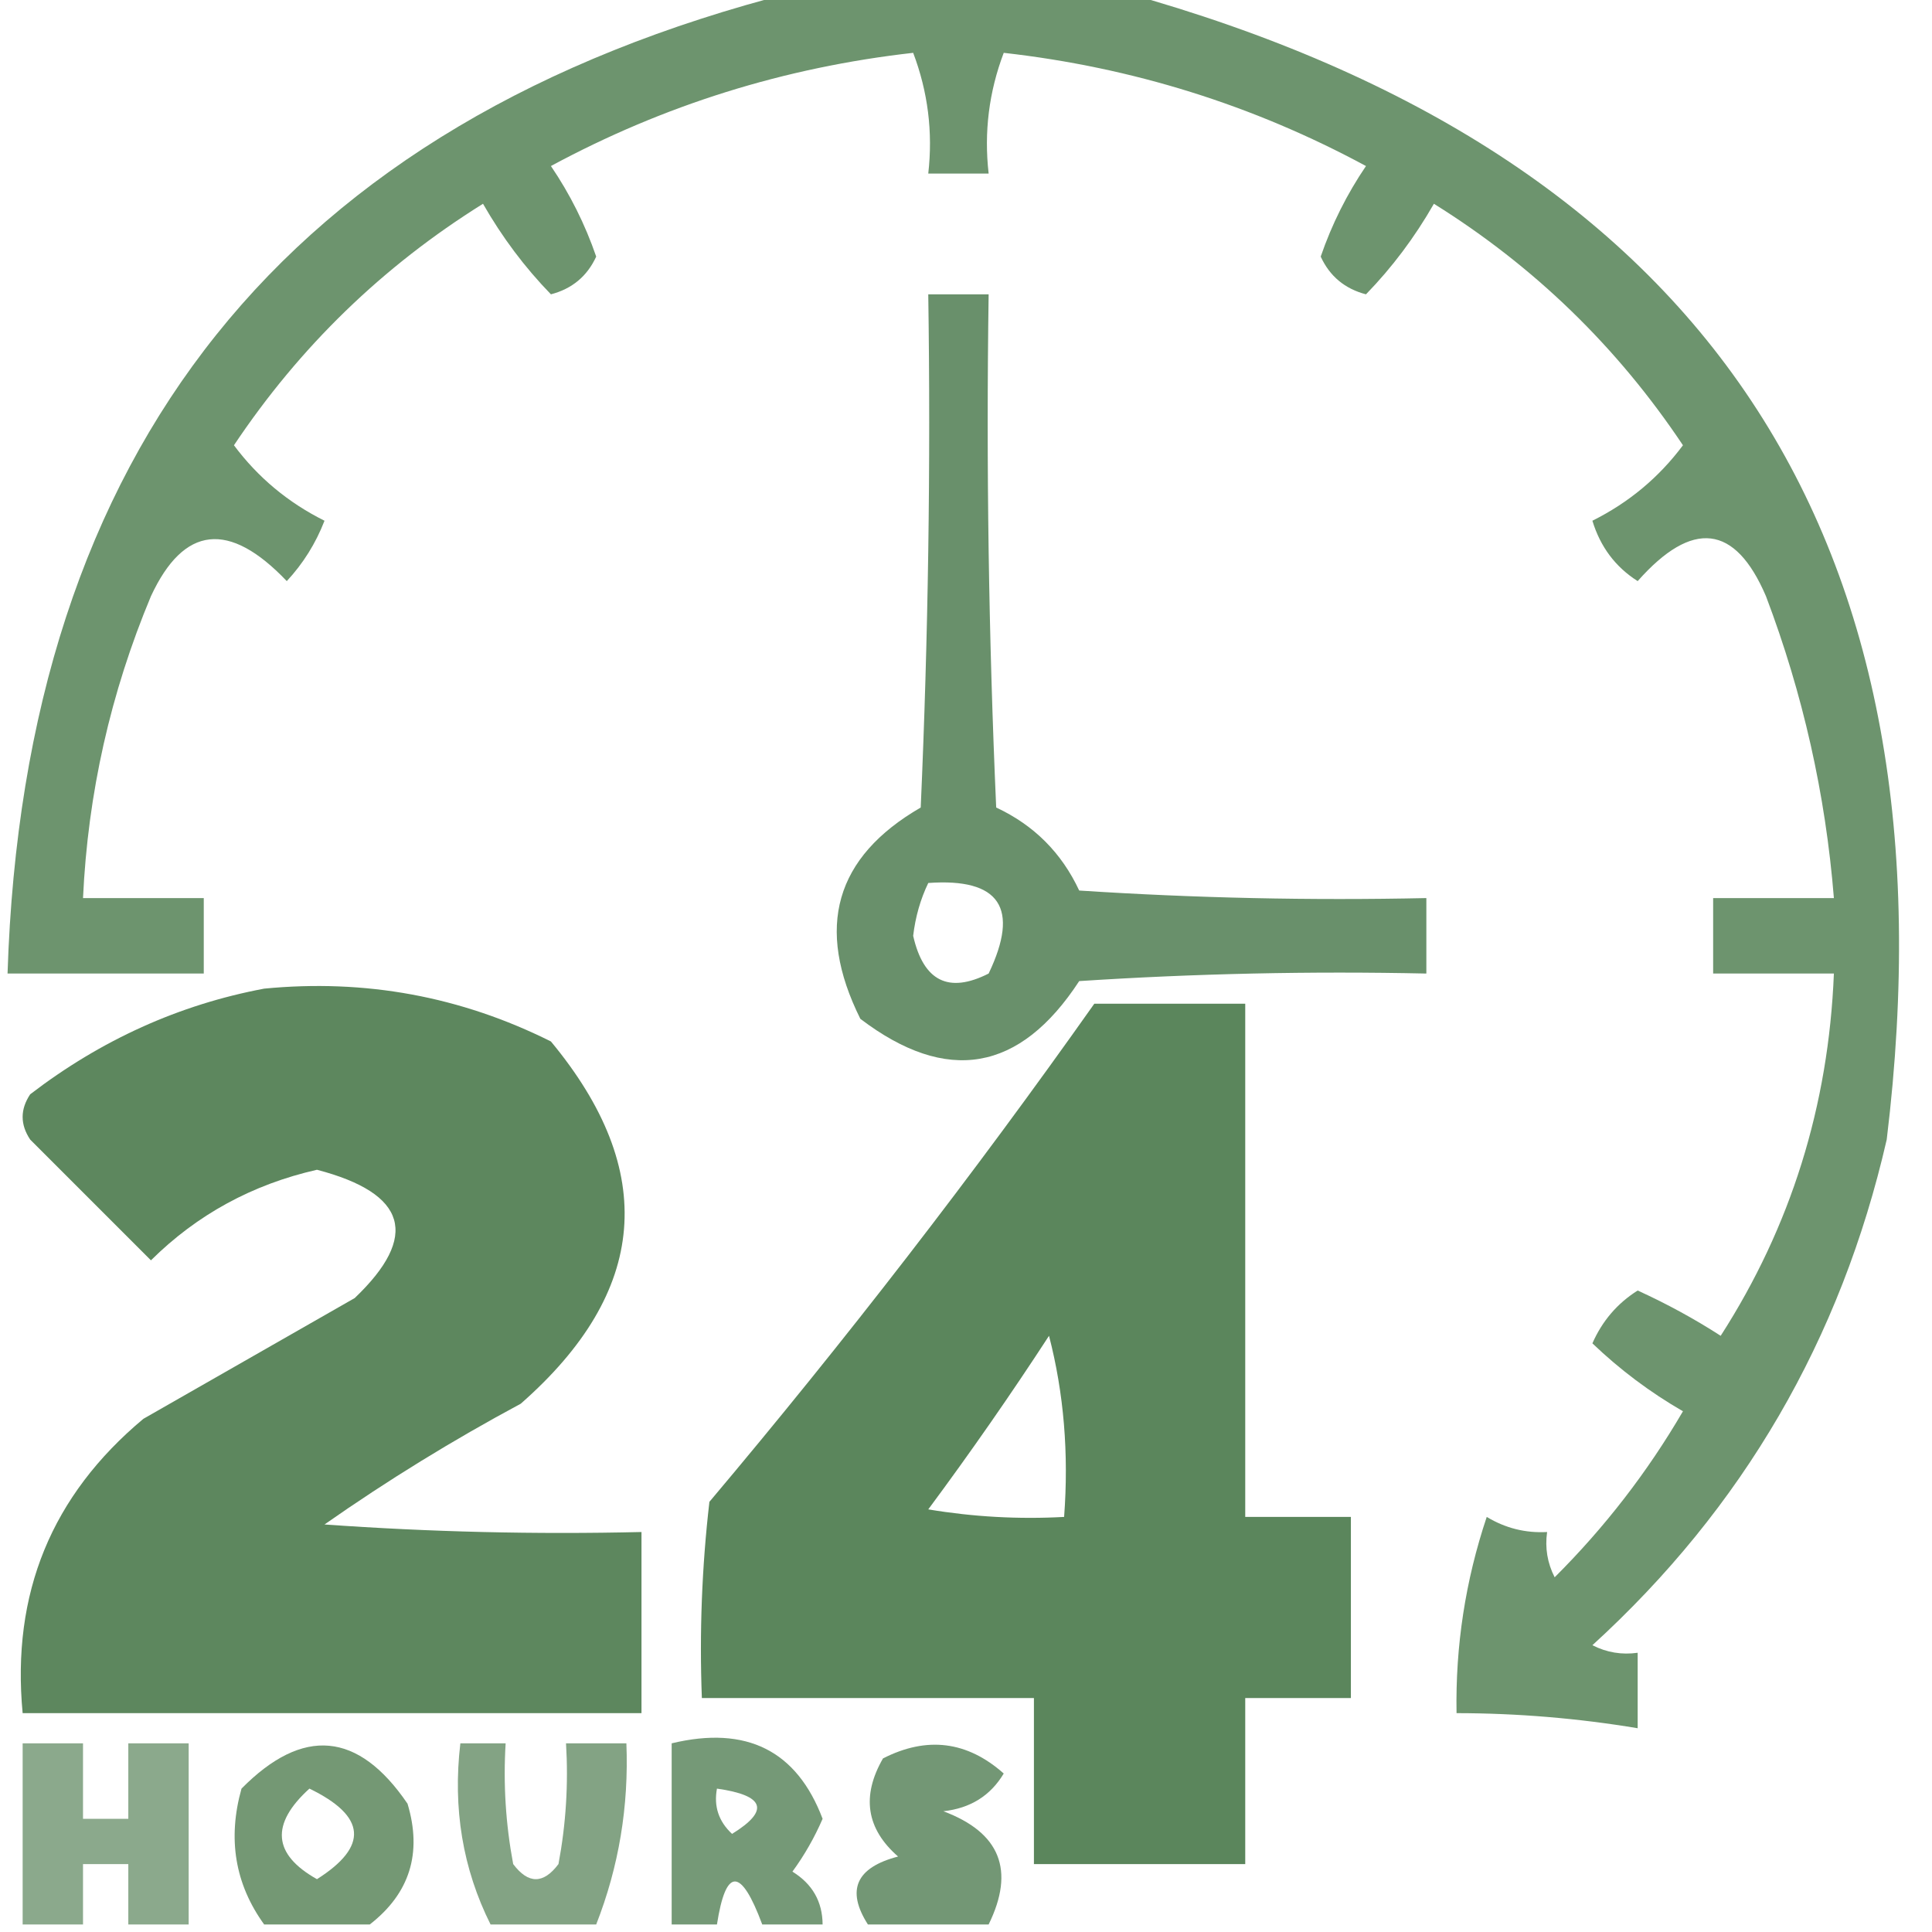 <?xml version="1.0" encoding="UTF-8"?>
<!DOCTYPE svg PUBLIC "-//W3C//DTD SVG 1.1//EN" "http://www.w3.org/Graphics/SVG/1.1/DTD/svg11.dtd">
<svg xmlns="http://www.w3.org/2000/svg" version="1.1" width="128px" height="128px" style="shape-rendering:geometricPrecision; text-rendering:geometricPrecision; image-rendering:optimizeQuality; fill-rule:evenodd; clip-rule:evenodd" xmlns:xlink="http://www.w3.org/1999/xlink">
<g><path style="opacity:0.852" fill="#558256" d="M 52.5,-0.5 C 59.833,-0.5 67.167,-0.5 74.5,-0.5C 113.025,10.225 129.858,35.558 125,75.5C 121.966,88.741 115.466,99.908 105.5,109C 106.448,109.483 107.448,109.649 108.5,109.5C 108.5,111.167 108.5,112.833 108.5,114.5C 104.534,113.838 100.534,113.505 96.5,113.5C 96.421,109.05 97.088,104.717 98.5,100.5C 99.736,101.246 101.07,101.579 102.5,101.5C 102.351,102.552 102.517,103.552 103,104.5C 106.317,101.194 109.151,97.528 111.5,93.5C 109.321,92.243 107.321,90.743 105.5,89C 106.155,87.513 107.155,86.347 108.5,85.5C 110.429,86.38 112.263,87.38 114,88.5C 118.646,81.272 121.146,73.272 121.5,64.5C 118.833,64.5 116.167,64.5 113.5,64.5C 113.5,62.833 113.5,61.167 113.5,59.5C 116.167,59.5 118.833,59.5 121.5,59.5C 120.949,52.63 119.449,45.963 117,39.5C 114.96,34.735 112.127,34.402 108.5,38.5C 107.026,37.564 106.026,36.23 105.5,34.5C 107.909,33.299 109.909,31.633 111.5,29.5C 107.144,22.977 101.644,17.644 95,13.5C 93.732,15.717 92.232,17.717 90.5,19.5C 89.098,19.134 88.098,18.301 87.5,17C 88.236,14.861 89.236,12.861 90.5,11C 83.02,6.961 75.02,4.461 66.5,3.5C 65.52,6.086 65.187,8.753 65.5,11.5C 64.167,11.5 62.833,11.5 61.5,11.5C 61.813,8.753 61.48,6.086 60.5,3.5C 51.98,4.461 43.98,6.961 36.5,11C 37.764,12.861 38.764,14.861 39.5,17C 38.902,18.301 37.902,19.134 36.5,19.5C 34.768,17.717 33.268,15.717 32,13.5C 25.356,17.644 19.856,22.977 15.5,29.5C 17.09,31.633 19.09,33.299 21.5,34.5C 20.917,36.002 20.084,37.335 19,38.5C 15.176,34.483 12.176,34.817 10,39.5C 7.321,45.909 5.821,52.575 5.5,59.5C 8.167,59.5 10.833,59.5 13.5,59.5C 13.5,61.167 13.5,62.833 13.5,64.5C 9.167,64.5 4.833,64.5 0.5,64.5C 1.611,29.734 18.944,8.068 52.5,-0.5 Z"/></g>
<g><path style="opacity:0.876" fill="#558157" d="M 61.5,19.5 C 62.833,19.5 64.167,19.5 65.5,19.5C 65.334,30.838 65.5,42.172 66,53.5C 68.5,54.667 70.333,56.5 71.5,59C 79.159,59.5 86.826,59.666 94.5,59.5C 94.5,61.167 94.5,62.833 94.5,64.5C 86.826,64.334 79.159,64.5 71.5,65C 67.567,71.025 62.734,71.858 57,67.5C 53.991,61.451 55.324,56.784 61,53.5C 61.5,42.172 61.666,30.838 61.5,19.5 Z M 61.5,58.5 C 66.241,58.161 67.574,60.161 65.5,64.5C 62.849,65.842 61.182,65.008 60.5,62C 60.648,60.744 60.982,59.577 61.5,58.5 Z"/></g>
<g><path style="opacity:0.949" fill="#558156" d="M 17.5,65.5 C 24.196,64.849 30.529,66.015 36.5,69C 43.621,77.584 42.955,85.584 34.5,93C 29.999,95.416 25.666,98.082 21.5,101C 28.492,101.5 35.492,101.666 42.5,101.5C 42.5,105.5 42.5,109.5 42.5,113.5C 28.833,113.5 15.167,113.5 1.5,113.5C 0.751,105.576 3.418,99.076 9.5,94C 14.167,91.333 18.833,88.667 23.5,86C 27.803,81.895 26.97,79.062 21,77.5C 16.724,78.47 13.057,80.47 10,83.5C 7.355,80.855 4.688,78.188 2,75.5C 1.333,74.5 1.333,73.5 2,72.5C 6.703,68.894 11.87,66.561 17.5,65.5 Z"/></g>
<g><path style="opacity:0.959" fill="#558156" d="M 72.5,66.5 C 75.833,66.5 79.167,66.5 82.5,66.5C 82.5,77.833 82.5,89.167 82.5,100.5C 84.833,100.5 87.167,100.5 89.5,100.5C 89.5,104.5 89.5,108.5 89.5,112.5C 87.167,112.5 84.833,112.5 82.5,112.5C 82.5,116.167 82.5,119.833 82.5,123.5C 77.833,123.5 73.167,123.5 68.5,123.5C 68.5,119.833 68.5,116.167 68.5,112.5C 61.167,112.5 53.833,112.5 46.5,112.5C 46.334,108.154 46.501,103.821 47,99.5C 55.993,88.831 64.493,77.831 72.5,66.5 Z M 69.5,88.5 C 70.483,92.298 70.817,96.298 70.5,100.5C 67.482,100.665 64.482,100.498 61.5,100C 64.3,96.225 66.966,92.392 69.5,88.5 Z"/></g>
<g><path style="opacity:0.678" fill="#558056" d="M 12.5,127.5 C 11.167,127.5 9.833,127.5 8.5,127.5C 8.5,126.167 8.5,124.833 8.5,123.5C 7.5,123.5 6.5,123.5 5.5,123.5C 5.5,124.833 5.5,126.167 5.5,127.5C 4.167,127.5 2.833,127.5 1.5,127.5C 1.5,123.5 1.5,119.5 1.5,115.5C 2.833,115.5 4.167,115.5 5.5,115.5C 5.5,117.167 5.5,118.833 5.5,120.5C 6.5,120.5 7.5,120.5 8.5,120.5C 8.5,118.833 8.5,117.167 8.5,115.5C 9.833,115.5 11.167,115.5 12.5,115.5C 12.5,119.5 12.5,123.5 12.5,127.5 Z"/></g>
<g><path style="opacity:0.824" fill="#568257" d="M 24.5,127.5 C 22.167,127.5 19.833,127.5 17.5,127.5C 15.568,124.823 15.068,121.823 16,118.5C 20.073,114.381 23.74,114.715 27,119.5C 27.982,122.775 27.148,125.441 24.5,127.5 Z M 20.5,118.5 C 24.267,120.326 24.433,122.326 21,124.5C 18.073,122.856 17.907,120.856 20.5,118.5 Z"/></g>
<g><path style="opacity:0.734" fill="#568257" d="M 39.5,127.5 C 37.167,127.5 34.833,127.5 32.5,127.5C 30.657,123.813 29.991,119.813 30.5,115.5C 31.5,115.5 32.5,115.5 33.5,115.5C 33.336,118.187 33.503,120.854 34,123.5C 35,124.833 36,124.833 37,123.5C 37.497,120.854 37.664,118.187 37.5,115.5C 38.833,115.5 40.167,115.5 41.5,115.5C 41.666,119.674 41,123.674 39.5,127.5 Z"/></g>
<g><path style="opacity:0.805" fill="#558157" d="M 54.5,127.5 C 53.167,127.5 51.833,127.5 50.5,127.5C 49.089,123.703 48.089,123.703 47.5,127.5C 46.5,127.5 45.5,127.5 44.5,127.5C 44.5,123.5 44.5,119.5 44.5,115.5C 49.455,114.31 52.788,115.977 54.5,120.5C 53.96,121.748 53.293,122.915 52.5,124C 53.823,124.816 54.489,125.983 54.5,127.5 Z M 47.5,118.5 C 50.674,118.952 51.008,119.952 48.5,121.5C 47.614,120.675 47.281,119.675 47.5,118.5 Z"/></g>
<g><path style="opacity:0.818" fill="#558157" d="M 65.5,127.5 C 62.833,127.5 60.167,127.5 57.5,127.5C 56.048,125.226 56.715,123.726 59.5,123C 57.396,121.164 57.062,118.998 58.5,116.5C 61.411,115.017 64.078,115.35 66.5,117.5C 65.62,118.971 64.286,119.804 62.5,120C 66.263,121.408 67.263,123.908 65.5,127.5 Z"/></g>
</svg>
